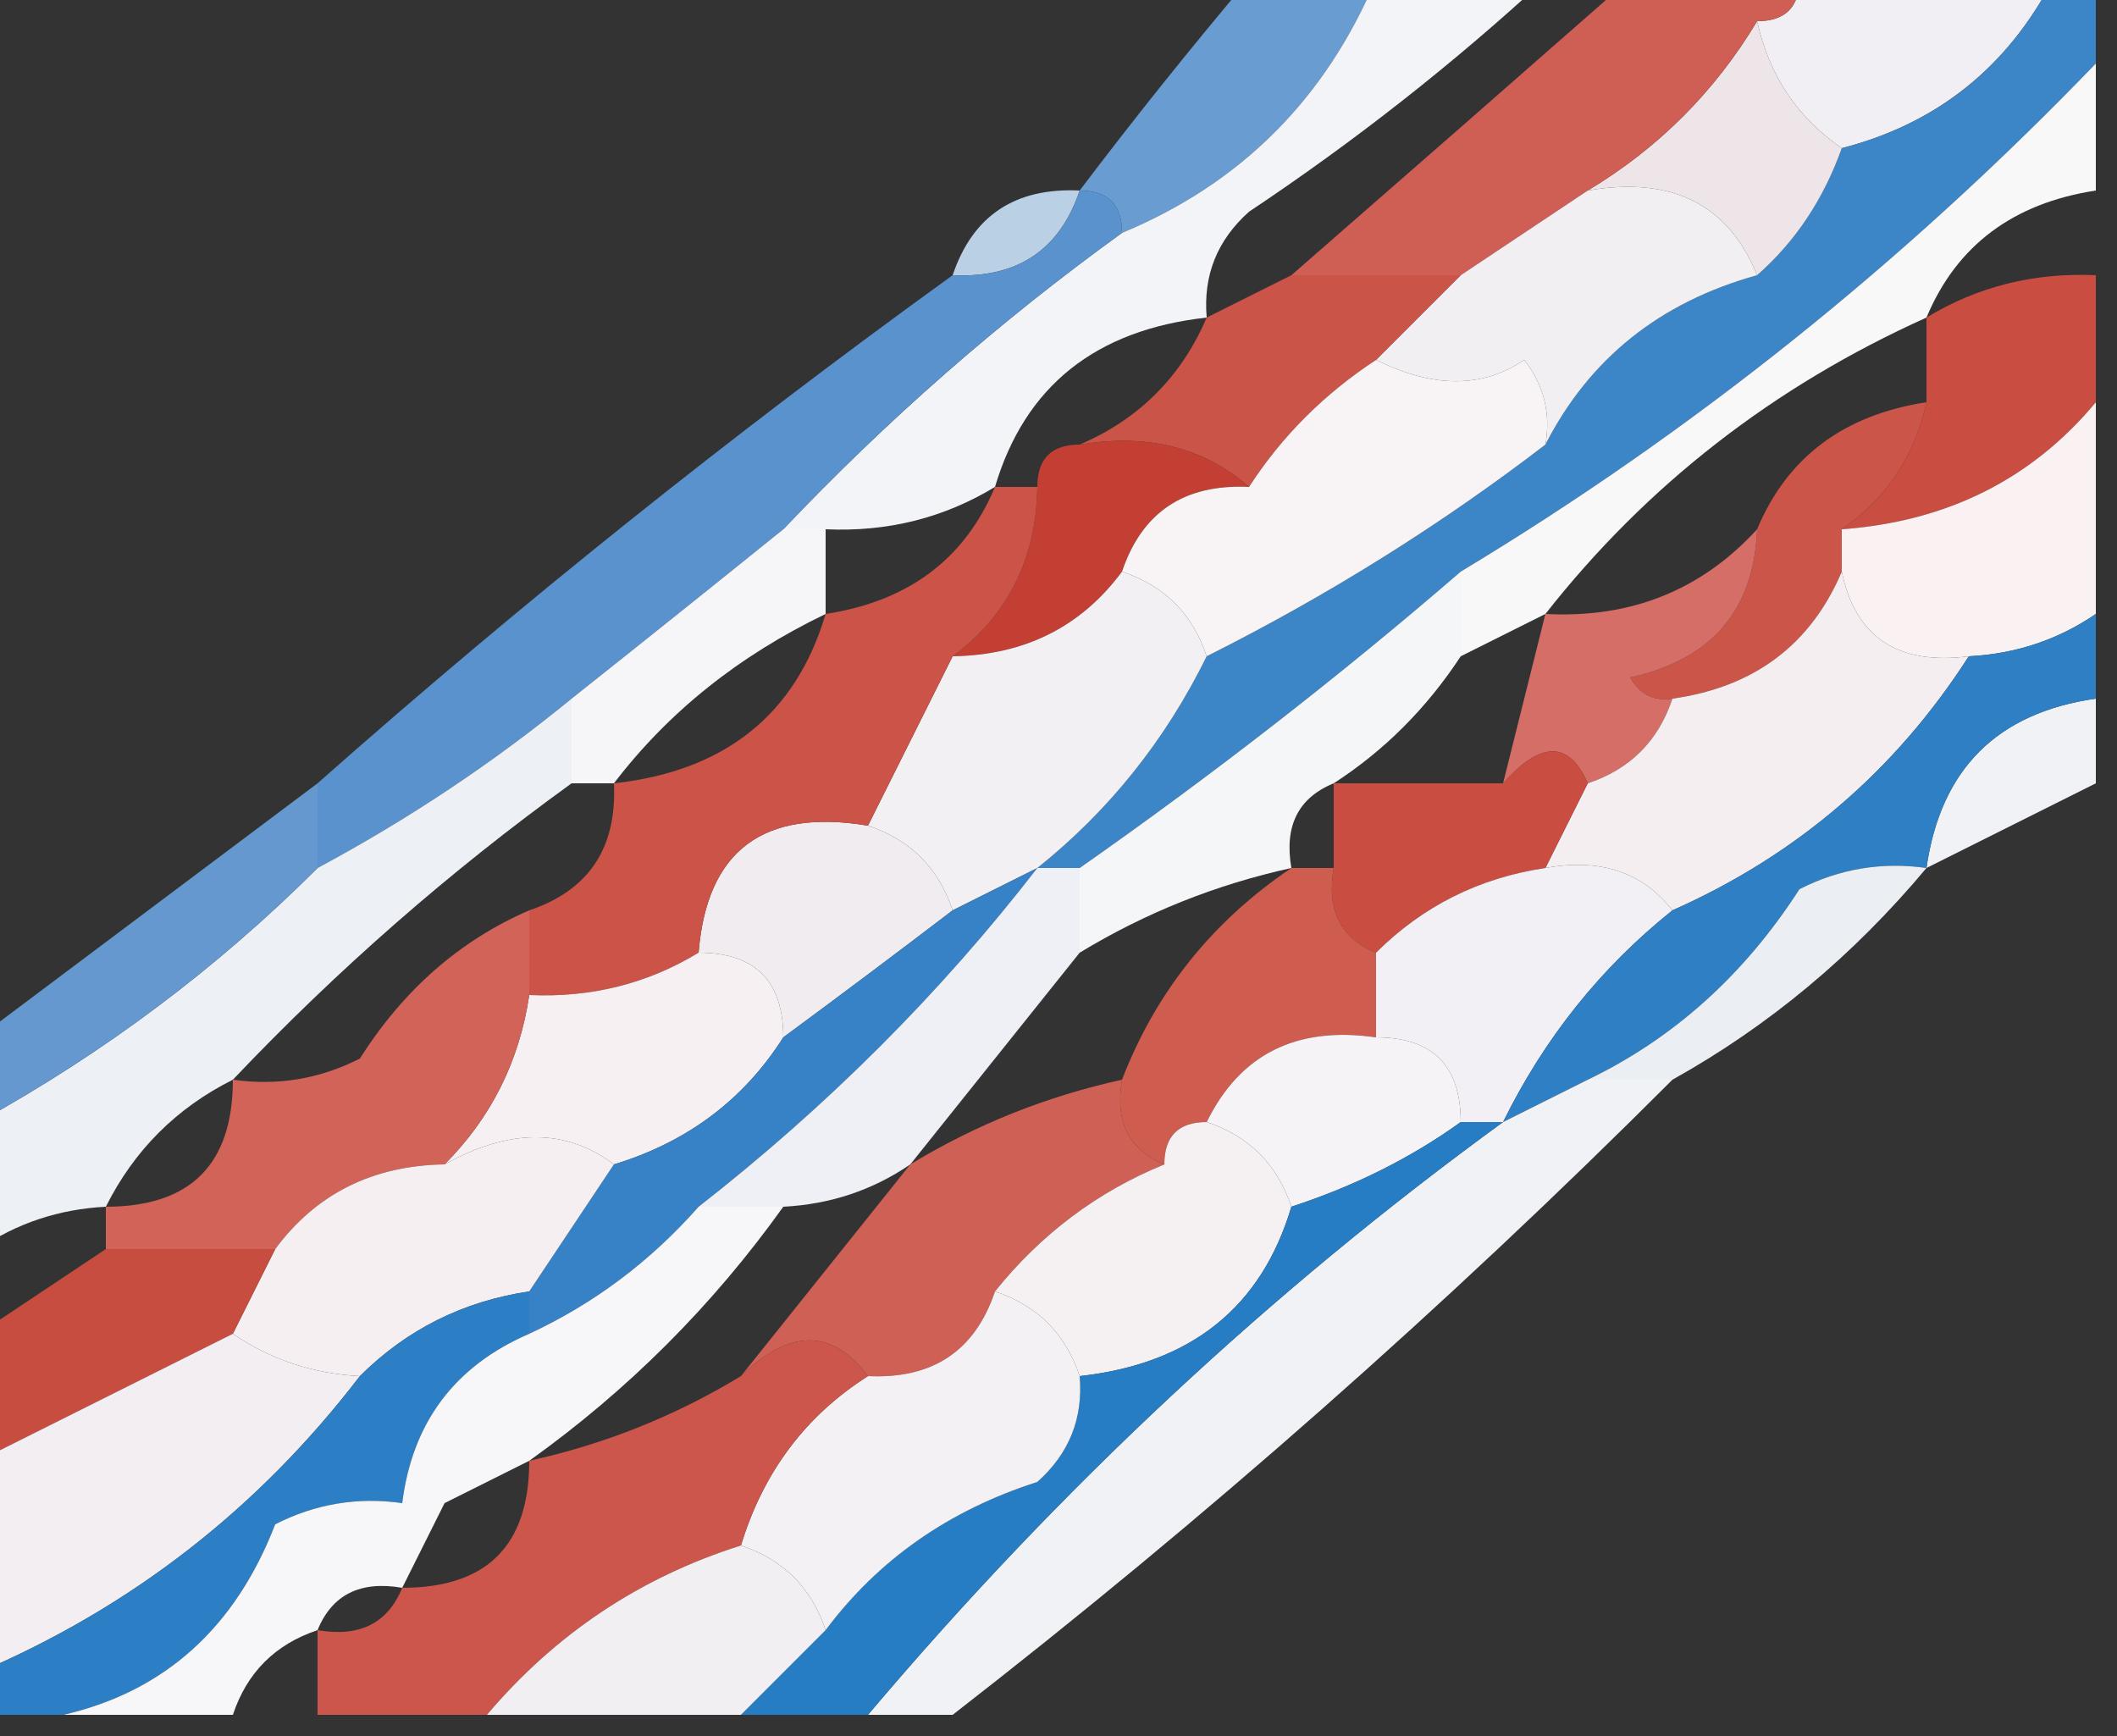 <?xml version="1.0" encoding="UTF-8"?>
<!DOCTYPE svg PUBLIC "-//W3C//DTD SVG 1.1//EN" "http://www.w3.org/Graphics/SVG/1.1/DTD/svg11.dtd">
<svg xmlns="http://www.w3.org/2000/svg" version="1.1" width="50px" height="41px" style="shape-rendering:geometricPrecision; text-rendering:geometricPrecision; image-rendering:optimizeQuality; fill-rule:evenodd; clip-rule:evenodd" xmlns:xlink="http://www.w3.org/1999/xlink">
<rect width="100%" height="100%" fill="#333333" stroke="none"/>
<g><path style="opacity:1" fill="#f1eff3" d="M 42.5,-0.5 C 44.5,-0.5 46.5,-0.5 48.5,-0.5C 47.415,1.587 45.749,2.92 43.5,3.5C 42.449,2.778 41.782,1.778 41.5,0.5C 42.167,0.5 42.5,0.167 42.5,-0.5 Z"/></g>
<g><path style="opacity:1" fill="#3c85c7" d="M 48.5,-0.5 C 48.833,-0.5 49.167,-0.5 49.5,-0.5C 49.5,0.167 49.5,0.833 49.5,1.5C 44.967,6.206 39.967,10.206 34.5,13.5C 31.658,15.954 28.658,18.288 25.5,20.5C 25.167,20.5 24.833,20.5 24.5,20.5C 26.193,19.147 27.526,17.48 28.5,15.5C 31.36,14.065 34.027,12.398 36.5,10.5C 37.539,8.469 39.205,7.136 41.5,6.5C 42.401,5.71 43.068,4.71 43.5,3.5C 45.749,2.92 47.415,1.587 48.5,-0.5 Z"/></g>
<g><path style="opacity:1" fill="#699cd1" d="M 29.5,-0.5 C 30.5,-0.5 31.5,-0.5 32.5,-0.5C 31.307,2.334 29.307,4.334 26.5,5.5C 26.5,4.833 26.167,4.5 25.5,4.5C 26.75,2.846 28.084,1.179 29.5,-0.5 Z"/></g>
<g><path style="opacity:1" fill="#f3f4f7" d="M 32.5,-0.5 C 33.833,-0.5 35.167,-0.5 36.5,-0.5C 34.323,1.508 31.989,3.341 29.5,5C 28.748,5.671 28.414,6.504 28.5,7.5C 25.873,7.79 24.206,9.124 23.5,11.5C 22.292,12.234 20.959,12.567 19.5,12.5C 19.167,12.5 18.833,12.5 18.5,12.5C 20.957,9.911 23.623,7.577 26.5,5.5C 29.307,4.334 31.307,2.334 32.5,-0.5 Z"/></g>
<g><path style="opacity:1" fill="#ede5e8" d="M 41.5,0.5 C 41.782,1.778 42.449,2.778 43.5,3.5C 43.068,4.71 42.401,5.71 41.5,6.5C 40.817,4.824 39.483,4.157 37.5,4.5C 39.167,3.5 40.5,2.167 41.5,0.5 Z"/></g>
<g><path style="opacity:1" fill="#cf5e54" d="M 38.5,-0.5 C 39.833,-0.5 41.167,-0.5 42.5,-0.5C 42.5,0.167 42.167,0.5 41.5,0.5C 40.5,2.167 39.167,3.5 37.5,4.5C 36.5,5.167 35.5,5.833 34.5,6.5C 33.167,6.5 31.833,6.5 30.5,6.5C 33.135,4.203 35.801,1.87 38.5,-0.5 Z"/></g>
<g><path style="opacity:1" fill="#f2eff3" d="M 37.5,4.5 C 39.483,4.157 40.817,4.824 41.5,6.5C 39.205,7.136 37.539,8.469 36.5,10.5C 36.631,9.761 36.464,9.094 36,8.5C 35.014,9.171 33.847,9.171 32.5,8.5C 33.167,7.833 33.833,7.167 34.5,6.5C 35.5,5.833 36.5,5.167 37.5,4.5 Z"/></g>
<g><path style="opacity:1" fill="#f9f8f9" d="M 49.5,1.5 C 49.5,2.5 49.5,3.5 49.5,4.5C 47.545,4.799 46.211,5.799 45.5,7.5C 41.888,9.126 38.888,11.46 36.5,14.5C 35.833,14.833 35.167,15.167 34.5,15.5C 34.5,14.833 34.5,14.167 34.5,13.5C 39.967,10.206 44.967,6.206 49.5,1.5 Z"/></g>
<g><path style="opacity:1" fill="#bad0e4" d="M 25.5,4.5 C 25.027,5.906 24.027,6.573 22.5,6.5C 22.973,5.094 23.973,4.427 25.5,4.5 Z"/></g>
<g><path style="opacity:1" fill="#5a92cd" d="M 25.5,4.5 C 26.167,4.5 26.5,4.833 26.5,5.5C 23.623,7.577 20.957,9.911 18.5,12.5C 16.809,13.864 15.142,15.197 13.5,16.5C 11.651,18.012 9.651,19.346 7.5,20.5C 7.5,19.833 7.5,19.167 7.5,18.5C 12.278,14.271 17.278,10.271 22.5,6.5C 24.027,6.573 25.027,5.906 25.5,4.5 Z"/></g>
<g><path style="opacity:1" fill="#cb5448" d="M 30.5,6.5 C 31.833,6.5 33.167,6.5 34.5,6.5C 33.833,7.167 33.167,7.833 32.5,8.5C 31.272,9.306 30.272,10.306 29.5,11.5C 28.432,10.566 27.099,10.232 25.5,10.5C 26.9,9.9 27.9,8.9 28.5,7.5C 29.167,7.167 29.833,6.833 30.5,6.5 Z"/></g>
<g><path style="opacity:1" fill="#c94d40" d="M 49.5,6.5 C 49.5,7.5 49.5,8.5 49.5,9.5C 47.988,11.317 45.988,12.317 43.5,12.5C 44.551,11.778 45.218,10.778 45.5,9.5C 45.5,8.833 45.5,8.167 45.5,7.5C 46.708,6.766 48.041,6.433 49.5,6.5 Z"/></g>
<g><path style="opacity:1" fill="#c33e33" d="M 25.5,10.5 C 27.099,10.232 28.432,10.566 29.5,11.5C 27.973,11.427 26.973,12.094 26.5,13.5C 25.533,14.806 24.199,15.473 22.5,15.5C 23.806,14.533 24.473,13.199 24.5,11.5C 24.5,10.833 24.833,10.5 25.5,10.5 Z"/></g>
<g><path style="opacity:1" fill="#f8f4f6" d="M 32.5,8.5 C 33.847,9.171 35.014,9.171 36,8.5C 36.464,9.094 36.631,9.761 36.5,10.5C 34.027,12.398 31.36,14.065 28.5,15.5C 28.167,14.5 27.5,13.833 26.5,13.5C 26.973,12.094 27.973,11.427 29.5,11.5C 30.272,10.306 31.272,9.306 32.5,8.5 Z"/></g>
<g><path style="opacity:1" fill="#cc5549" d="M 45.5,9.5 C 45.218,10.778 44.551,11.778 43.5,12.5C 43.5,12.833 43.5,13.167 43.5,13.5C 42.764,15.229 41.431,16.229 39.5,16.5C 39.062,16.565 38.728,16.399 38.5,16C 40.426,15.578 41.426,14.411 41.5,12.5C 42.211,10.799 43.545,9.799 45.5,9.5 Z"/></g>
<g><path style="opacity:1" fill="#f9f1f2" d="M 49.5,9.5 C 49.5,11.167 49.5,12.833 49.5,14.5C 48.609,15.11 47.609,15.443 46.5,15.5C 44.821,15.715 43.821,15.048 43.5,13.5C 43.5,13.167 43.5,12.833 43.5,12.5C 45.988,12.317 47.988,11.317 49.5,9.5 Z"/></g>
<g><path style="opacity:1" fill="#f6f6f8" d="M 18.5,12.5 C 18.833,12.5 19.167,12.5 19.5,12.5C 19.5,13.167 19.5,13.833 19.5,14.5C 17.449,15.487 15.782,16.82 14.5,18.5C 14.167,18.5 13.833,18.5 13.5,18.5C 13.5,17.833 13.5,17.167 13.5,16.5C 15.142,15.197 16.809,13.864 18.5,12.5 Z"/></g>
<g><path style="opacity:1" fill="#f2f0f3" d="M 26.5,13.5 C 27.5,13.833 28.167,14.5 28.5,15.5C 27.526,17.48 26.193,19.147 24.5,20.5C 23.833,20.833 23.167,21.167 22.5,21.5C 22.167,20.5 21.5,19.833 20.5,19.5C 21.167,18.167 21.833,16.833 22.5,15.5C 24.199,15.473 25.533,14.806 26.5,13.5 Z"/></g>
<g><path style="opacity:1" fill="#d46e66" d="M 41.5,12.5 C 41.426,14.411 40.426,15.578 38.5,16C 38.728,16.399 39.062,16.565 39.5,16.5C 39.167,17.5 38.5,18.167 37.5,18.5C 37.062,17.494 36.396,17.494 35.5,18.5C 35.833,17.167 36.167,15.833 36.5,14.5C 38.514,14.608 40.181,13.942 41.5,12.5 Z"/></g>
<g><path style="opacity:1" fill="#f5eef0" d="M 43.5,13.5 C 43.821,15.048 44.821,15.715 46.5,15.5C 44.766,18.2 42.432,20.2 39.5,21.5C 38.791,20.596 37.791,20.263 36.5,20.5C 36.833,19.833 37.167,19.167 37.5,18.5C 38.5,18.167 39.167,17.5 39.5,16.5C 41.431,16.229 42.764,15.229 43.5,13.5 Z"/></g>
<g><path style="opacity:1" fill="#f5f6f8" d="M 34.5,13.5 C 34.5,14.167 34.5,14.833 34.5,15.5C 33.694,16.728 32.694,17.728 31.5,18.5C 30.662,18.842 30.328,19.508 30.5,20.5C 28.716,20.892 27.049,21.559 25.5,22.5C 25.5,21.833 25.5,21.167 25.5,20.5C 28.658,18.288 31.658,15.954 34.5,13.5 Z"/></g>
<g><path style="opacity:1" fill="#f1f2f5" d="M 49.5,16.5 C 49.5,17.167 49.5,17.833 49.5,18.5C 48.167,19.167 46.833,19.833 45.5,20.5C 45.833,18.167 47.167,16.833 49.5,16.5 Z"/></g>
<g><path style="opacity:1" fill="#edf0f5" d="M 13.5,16.5 C 13.5,17.167 13.5,17.833 13.5,18.5C 10.623,20.578 7.957,22.911 5.5,25.5C 4.167,26.167 3.167,27.167 2.5,28.5C 1.391,28.557 0.391,28.89 -0.5,29.5C -0.5,28.5 -0.5,27.5 -0.5,26.5C 2.466,24.863 5.132,22.863 7.5,20.5C 9.651,19.346 11.651,18.012 13.5,16.5 Z"/></g>
<g><path style="opacity:1" fill="#f0ecf0" d="M 20.5,19.5 C 21.5,19.833 22.167,20.5 22.5,21.5C 21.205,22.488 19.872,23.488 18.5,24.5C 18.5,23.167 17.833,22.5 16.5,22.5C 16.694,20.088 18.027,19.088 20.5,19.5 Z"/></g>
<g><path style="opacity:1" fill="#c94d41" d="M 37.5,18.5 C 37.167,19.167 36.833,19.833 36.5,20.5C 34.938,20.733 33.605,21.399 32.5,22.5C 31.662,22.158 31.328,21.492 31.5,20.5C 31.5,19.833 31.5,19.167 31.5,18.5C 32.833,18.5 34.167,18.5 35.5,18.5C 36.396,17.494 37.062,17.494 37.5,18.5 Z"/></g>
<g><path style="opacity:1" fill="#f2f0f4" d="M 36.5,20.5 C 37.791,20.263 38.791,20.596 39.5,21.5C 37.807,22.853 36.474,24.52 35.5,26.5C 35.167,26.5 34.833,26.5 34.5,26.5C 34.5,25.167 33.833,24.5 32.5,24.5C 32.5,23.833 32.5,23.167 32.5,22.5C 33.605,21.399 34.938,20.733 36.5,20.5 Z"/></g>
<g><path style="opacity:1" fill="#2e7fc4" d="M 49.5,14.5 C 49.5,15.167 49.5,15.833 49.5,16.5C 47.167,16.833 45.833,18.167 45.5,20.5C 44.448,20.351 43.448,20.517 42.5,21C 41.198,23.022 39.532,24.522 37.5,25.5C 36.833,25.833 36.167,26.167 35.5,26.5C 36.474,24.52 37.807,22.853 39.5,21.5C 42.432,20.2 44.766,18.2 46.5,15.5C 47.609,15.443 48.609,15.11 49.5,14.5 Z"/></g>
<g><path style="opacity:1" fill="#6498cf" d="M 7.5,18.5 C 7.5,19.167 7.5,19.833 7.5,20.5C 5.132,22.863 2.466,24.863 -0.5,26.5C -0.5,25.833 -0.5,25.167 -0.5,24.5C 2.167,22.5 4.833,20.5 7.5,18.5 Z"/></g>
<g><path style="opacity:1" fill="#cb5348" d="M 23.5,11.5 C 23.833,11.5 24.167,11.5 24.5,11.5C 24.473,13.199 23.806,14.533 22.5,15.5C 21.833,16.833 21.167,18.167 20.5,19.5C 18.027,19.088 16.694,20.088 16.5,22.5C 15.292,23.234 13.959,23.567 12.5,23.5C 12.5,22.833 12.5,22.167 12.5,21.5C 13.906,21.027 14.573,20.027 14.5,18.5C 17.127,18.21 18.794,16.876 19.5,14.5C 21.455,14.201 22.789,13.201 23.5,11.5 Z"/></g>
<g><path style="opacity:1" fill="#ce5c4f" d="M 30.5,20.5 C 30.833,20.5 31.167,20.5 31.5,20.5C 31.328,21.492 31.662,22.158 32.5,22.5C 32.5,23.167 32.5,23.833 32.5,24.5C 30.62,24.229 29.287,24.896 28.5,26.5C 27.833,26.5 27.5,26.833 27.5,27.5C 26.662,27.158 26.328,26.492 26.5,25.5C 27.299,23.427 28.633,21.76 30.5,20.5 Z"/></g>
<g><path style="opacity:1" fill="#ebeef3" d="M 45.5,20.5 C 43.773,22.567 41.773,24.233 39.5,25.5C 38.833,25.5 38.167,25.5 37.5,25.5C 39.532,24.522 41.198,23.022 42.5,21C 43.448,20.517 44.448,20.351 45.5,20.5 Z"/></g>
<g><path style="opacity:1" fill="#f6f0f2" d="M 16.5,22.5 C 17.833,22.5 18.5,23.167 18.5,24.5C 17.564,25.974 16.23,26.974 14.5,27.5C 13.368,26.646 12.035,26.646 10.5,27.5C 11.601,26.395 12.267,25.062 12.5,23.5C 13.959,23.567 15.292,23.234 16.5,22.5 Z"/></g>
<g><path style="opacity:1" fill="#3782c6" d="M 24.5,20.5 C 22.215,23.452 19.548,26.119 16.5,28.5C 15.363,29.789 14.03,30.789 12.5,31.5C 12.5,31.167 12.5,30.833 12.5,30.5C 13.167,29.5 13.833,28.5 14.5,27.5C 16.23,26.974 17.564,25.974 18.5,24.5C 19.872,23.488 21.205,22.488 22.5,21.5C 23.167,21.167 23.833,20.833 24.5,20.5 Z"/></g>
<g><path style="opacity:1" fill="#f5f3f5" d="M 32.5,24.5 C 33.833,24.5 34.5,25.167 34.5,26.5C 33.328,27.345 31.995,28.011 30.5,28.5C 30.167,27.5 29.5,26.833 28.5,26.5C 29.287,24.896 30.62,24.229 32.5,24.5 Z"/></g>
<g><path style="opacity:1" fill="#eef0f5" d="M 24.5,20.5 C 24.833,20.5 25.167,20.5 25.5,20.5C 25.5,21.167 25.5,21.833 25.5,22.5C 24.167,24.167 22.833,25.833 21.5,27.5C 20.609,28.11 19.609,28.443 18.5,28.5C 17.833,28.5 17.167,28.5 16.5,28.5C 19.548,26.119 22.215,23.452 24.5,20.5 Z"/></g>
<g><path style="opacity:1" fill="#cf6055" d="M 26.5,25.5 C 26.328,26.492 26.662,27.158 27.5,27.5C 25.924,28.143 24.59,29.143 23.5,30.5C 23.027,31.906 22.027,32.573 20.5,32.5C 19.652,31.375 18.652,31.375 17.5,32.5C 18.833,30.833 20.167,29.167 21.5,27.5C 23.049,26.559 24.716,25.892 26.5,25.5 Z"/></g>
<g><path style="opacity:1" fill="#f5f0f2" d="M 28.5,26.5 C 29.5,26.833 30.167,27.5 30.5,28.5C 29.794,30.876 28.127,32.21 25.5,32.5C 25.167,31.5 24.5,30.833 23.5,30.5C 24.59,29.143 25.924,28.143 27.5,27.5C 27.5,26.833 27.833,26.5 28.5,26.5 Z"/></g>
<g><path style="opacity:1" fill="#d16358" d="M 12.5,21.5 C 12.5,22.167 12.5,22.833 12.5,23.5C 12.267,25.062 11.601,26.395 10.5,27.5C 8.801,27.527 7.467,28.194 6.5,29.5C 5.167,29.5 3.833,29.5 2.5,29.5C 2.5,29.167 2.5,28.833 2.5,28.5C 4.5,28.5 5.5,27.5 5.5,25.5C 6.552,25.649 7.552,25.483 8.5,25C 9.532,23.373 10.866,22.207 12.5,21.5 Z"/></g>
<g><path style="opacity:1" fill="#f5eff1" d="M 14.5,27.5 C 13.833,28.5 13.167,29.5 12.5,30.5C 10.938,30.733 9.605,31.399 8.5,32.5C 7.391,32.443 6.391,32.11 5.5,31.5C 5.833,30.833 6.167,30.167 6.5,29.5C 7.467,28.194 8.801,27.527 10.5,27.5C 12.035,26.646 13.368,26.646 14.5,27.5 Z"/></g>
<g><path style="opacity:1" fill="#c84d41" d="M 2.5,29.5 C 3.833,29.5 5.167,29.5 6.5,29.5C 6.167,30.167 5.833,30.833 5.5,31.5C 3.5,32.5 1.5,33.5 -0.5,34.5C -0.5,33.5 -0.5,32.5 -0.5,31.5C 0.5,30.833 1.5,30.167 2.5,29.5 Z"/></g>
<g><path style="opacity:1" fill="#f1f2f5" d="M 37.5,25.5 C 38.167,25.5 38.833,25.5 39.5,25.5C 34.13,30.872 28.463,35.872 22.5,40.5C 21.833,40.5 21.167,40.5 20.5,40.5C 25.019,35.154 30.019,30.487 35.5,26.5C 36.167,26.167 36.833,25.833 37.5,25.5 Z"/></g>
<g><path style="opacity:1" fill="#f2eef1" d="M 5.5,31.5 C 6.391,32.11 7.391,32.443 8.5,32.5C 6.107,35.626 3.107,37.959 -0.5,39.5C -0.5,37.833 -0.5,36.167 -0.5,34.5C 1.5,33.5 3.5,32.5 5.5,31.5 Z"/></g>
<g><path style="opacity:1" fill="#277dc4" d="M 34.5,26.5 C 34.833,26.5 35.167,26.5 35.5,26.5C 30.019,30.487 25.019,35.154 20.5,40.5C 19.5,40.5 18.5,40.5 17.5,40.5C 18.167,39.833 18.833,39.167 19.5,38.5C 20.743,36.836 22.41,35.669 24.5,35C 25.252,34.329 25.586,33.496 25.5,32.5C 28.127,32.21 29.794,30.876 30.5,28.5C 31.995,28.011 33.328,27.345 34.5,26.5 Z"/></g>
<g><path style="opacity:1" fill="#2c7fc4" d="M 12.5,30.5 C 12.5,30.833 12.5,31.167 12.5,31.5C 10.738,32.262 9.738,33.596 9.5,35.5C 8.448,35.35 7.448,35.517 6.5,36C 5.555,38.446 3.889,39.946 1.5,40.5C 0.833,40.5 0.167,40.5 -0.5,40.5C -0.5,40.167 -0.5,39.833 -0.5,39.5C 3.107,37.959 6.107,35.626 8.5,32.5C 9.605,31.399 10.938,30.733 12.5,30.5 Z"/></g>
<g><path style="opacity:1" fill="#f7f6f8" d="M 16.5,28.5 C 17.167,28.5 17.833,28.5 18.5,28.5C 16.833,30.833 14.833,32.833 12.5,34.5C 11.833,34.833 11.167,35.167 10.5,35.5C 10.167,35.5 9.833,35.5 9.5,35.5C 9.738,33.596 10.738,32.262 12.5,31.5C 14.03,30.789 15.363,29.789 16.5,28.5 Z"/></g>
<g><path style="opacity:1" fill="#f4f1f4" d="M 23.5,30.5 C 24.5,30.833 25.167,31.5 25.5,32.5C 25.586,33.496 25.252,34.329 24.5,35C 22.41,35.669 20.743,36.836 19.5,38.5C 19.167,37.5 18.5,36.833 17.5,36.5C 18.026,34.77 19.026,33.436 20.5,32.5C 22.027,32.573 23.027,31.906 23.5,30.5 Z"/></g>
<g><path style="opacity:1" fill="#cc564b" d="M 20.5,32.5 C 19.026,33.436 18.026,34.77 17.5,36.5C 15.12,37.253 13.12,38.587 11.5,40.5C 10.167,40.5 8.833,40.5 7.5,40.5C 7.5,39.833 7.5,39.167 7.5,38.5C 8.492,38.672 9.158,38.338 9.5,37.5C 11.5,37.5 12.5,36.5 12.5,34.5C 14.284,34.108 15.95,33.441 17.5,32.5C 18.652,31.375 19.652,31.375 20.5,32.5 Z"/></g>
<g><path style="opacity:1" fill="#f7f6f8" d="M 9.5,35.5 C 9.833,35.5 10.167,35.5 10.5,35.5C 10.167,36.167 9.833,36.833 9.5,37.5C 8.508,37.328 7.842,37.662 7.5,38.5C 6.5,38.833 5.833,39.5 5.5,40.5C 4.167,40.5 2.833,40.5 1.5,40.5C 3.889,39.946 5.555,38.446 6.5,36C 7.448,35.517 8.448,35.35 9.5,35.5 Z"/></g>
<g><path style="opacity:1" fill="#f2eff2" d="M 17.5,36.5 C 18.5,36.833 19.167,37.5 19.5,38.5C 18.833,39.167 18.167,39.833 17.5,40.5C 15.5,40.5 13.5,40.5 11.5,40.5C 13.12,38.587 15.12,37.253 17.5,36.5 Z"/></g>
</svg>
